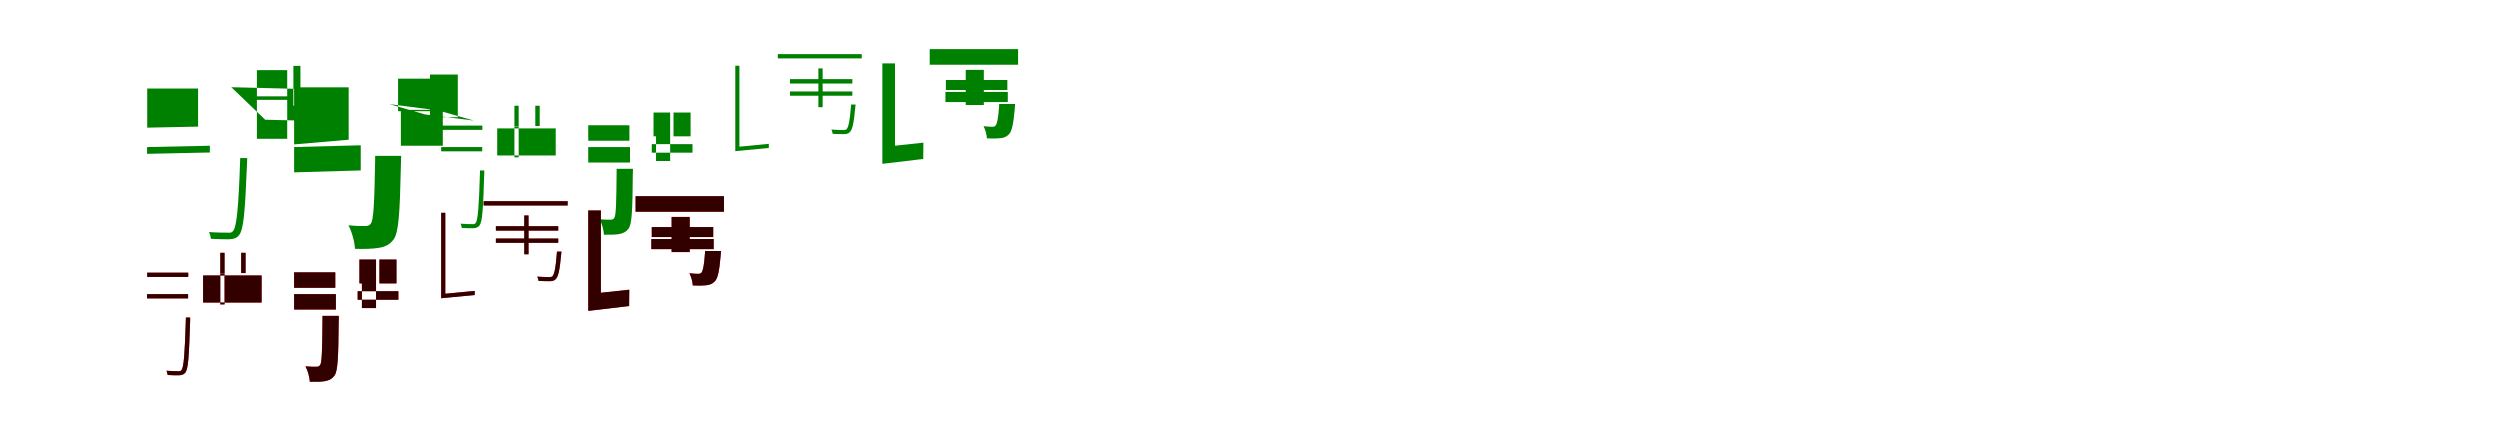 <?xml version="1.0" encoding="UTF-8"?>
<svg width="1700" height="300" xmlns="http://www.w3.org/2000/svg">
<rect width="100%" height="100%" fill="white"/>
<g fill="green" transform="translate(100 100) scale(0.1 -0.1)"><path d="M-0.0 0.0V-46.0L427.0 -37.0V9.0ZM1.0 398.0V132.0L347.0 139.0V398.0ZM573.0 407.0 1051.0 395.0 1281.0 174.0 803.0 186.0ZM747.0 321.0V56.0H953.0V321.0ZM747.0 523.0V345.0H953.0V523.0ZM995.0 552.0V281.0H1043.0V552.0ZM633.0 -75.0V-87.0C622.0 -423.0 608.0 -543.0 586.0 -569.0C578.0 -582.0 567.0 -584.0 548.0 -582.0C529.0 -582.0 477.0 -582.0 421.0 -578.0C428.0 -590.0 433.0 -611.0 434.0 -624.0C481.0 -627.0 530.0 -627.0 556.0 -627.0C589.0 -626.0 608.0 -620.0 625.0 -600.0C656.0 -562.0 666.0 -454.0 680.0 -106.0C680.0 -96.0 681.0 -75.0 681.0 -75.0Z"/></g>
<g fill="green" transform="translate(200 100) scale(0.1 -0.1)"><path d="M0.0 0.0V-172.0L453.0 -159.0V12.0ZM0.0 406.0V18.0L371.0 50.0V406.0ZM648.0 292.0 980.0 249.0 1222.0 180.0 890.0 222.0ZM726.0 253.0V9.0H1011.0V253.0ZM707.0 465.0V244.0H1010.0V465.0ZM924.0 493.0V203.0H1113.0V493.0ZM551.0 -60.0V-88.0C546.0 -387.0 540.0 -495.0 522.0 -520.0C511.0 -535.0 499.0 -537.0 480.0 -537.0C458.0 -537.0 416.0 -537.0 369.0 -532.0C393.0 -575.0 411.0 -643.0 414.0 -692.0C477.0 -694.0 536.0 -692.0 571.0 -686.0C615.0 -680.0 648.0 -666.0 676.0 -629.0C711.0 -583.0 719.0 -453.0 726.0 -127.0C727.0 -106.0 728.0 -60.0 728.0 -60.0Z"/></g>
<g fill="green" transform="translate(300 100) scale(0.1 -0.1)"><path d="M0.0 0.0V-29.0H279.0V0.0ZM1.0 146.0V117.0H280.0V146.0ZM381.0 127.0H779.0V-57.0H381.0ZM498.0 141.0V-70.0H527.0V141.0ZM498.0 281.0V143.0H527.0V281.0ZM640.0 281.0V143.0H670.0V281.0ZM264.0 -159.0V-167.0C257.0 -411.0 249.0 -497.0 235.0 -515.0C230.0 -524.0 223.0 -525.0 211.0 -524.0C199.0 -524.0 167.0 -524.0 132.0 -521.0C136.0 -529.0 139.0 -542.0 140.0 -550.0C169.0 -552.0 199.0 -552.0 216.0 -552.0C237.0 -551.0 249.0 -547.0 260.0 -534.0C280.0 -508.0 285.0 -432.0 293.0 -179.0C293.0 -173.0 293.0 -159.0 293.0 -159.0Z"/></g>
<g fill="green" transform="translate(400 100) scale(0.1 -0.1)"><path d="M0.0 0.0V-105.0H284.0V0.0ZM0.0 148.0V43.0H280.0V148.0ZM432.0 20.0H709.0V-38.0H432.0ZM461.0 85.0V-95.0H557.0V85.0ZM444.0 235.0V73.0H557.0V235.0ZM580.0 235.0V73.0H696.0V235.0ZM193.0 -148.0V-167.0C191.0 -387.0 189.0 -465.0 177.0 -482.0C170.0 -492.0 162.0 -494.0 150.0 -494.0C135.0 -494.0 108.0 -494.0 77.0 -491.0C93.0 -519.0 105.0 -564.0 107.0 -596.0C147.0 -597.0 185.0 -596.0 208.0 -592.0C236.0 -587.0 257.0 -578.0 275.0 -553.0C297.0 -522.0 301.0 -430.0 303.0 -192.0C304.0 -178.0 304.0 -148.0 304.0 -148.0Z"/></g>
<g fill="green" transform="translate(500 100) scale(0.1 -0.1)"><path d="M-0.0 0.0V-28.0L228.0 -6.0V22.0ZM0.0 553.0V-21.0L28.0 -3.0V553.0ZM289.0 632.0V603.0H860.0V632.0ZM372.0 378.0V349.0H796.0V378.0ZM372.0 462.0V432.0H796.0V462.0ZM565.0 535.0V271.0H594.0V535.0ZM787.0 289.0V283.0C779.0 175.0 769.0 134.0 757.0 122.0C751.0 116.0 744.0 116.0 732.0 116.0C721.0 116.0 688.0 116.0 653.0 119.0C658.0 111.0 661.0 99.0 662.0 90.0C691.0 88.0 723.0 88.0 737.0 88.0C758.0 88.0 769.0 92.0 779.0 102.0C796.0 119.0 806.0 160.0 816.0 271.0C817.0 277.0 818.0 289.0 818.0 289.0Z"/></g>
<g fill="green" transform="translate(600 100) scale(0.1 -0.1)"><path d="M0.0 0.0V-114.0L278.0 -81.0L279.0 30.0ZM0.0 569.0V-84.0L86.0 -4.0V569.0ZM322.0 666.0V560.0H923.0V666.0ZM429.0 375.0V306.0H853.0V375.0ZM432.0 456.0V388.0H850.0V456.0ZM567.0 525.0V286.0H690.0V525.0ZM794.0 293.0V280.0C788.0 193.0 780.0 158.0 770.0 146.0C763.0 139.0 757.0 138.0 746.0 138.0C735.0 138.0 713.0 139.0 688.0 142.0C700.0 119.0 710.0 84.0 711.0 59.0C747.0 57.0 781.0 58.0 800.0 60.0C824.0 62.0 844.0 69.0 861.0 87.0C881.0 108.0 891.0 156.0 900.0 257.0C901.0 269.0 903.0 293.0 903.0 293.0Z"/></g>
<g fill="red" transform="translate(100 200) scale(0.1 -0.1)"><path d="M0.0 0.0V-29.0H279.0V0.0ZM1.0 146.0V117.0H280.0V146.0ZM381.0 127.0H779.0V-57.0H381.0ZM498.0 141.0V-70.0H527.0V141.0ZM498.0 281.0V143.0H527.0V281.0ZM640.0 281.0V143.0H670.0V281.0ZM264.0 -159.0V-167.0C257.0 -411.0 249.0 -497.0 235.0 -515.0C230.0 -524.0 223.0 -525.0 211.0 -524.0C199.0 -524.0 167.0 -524.0 132.0 -521.0C136.0 -529.0 139.0 -542.0 140.0 -550.0C169.0 -552.0 199.0 -552.0 216.0 -552.0C237.0 -551.0 249.0 -547.0 260.0 -534.0C280.0 -508.0 285.0 -432.0 293.0 -179.0C293.0 -173.0 293.0 -159.0 293.0 -159.0Z"/></g>
<g fill="black" opacity=".8" transform="translate(100 200) scale(0.1 -0.1)"><path d="M0.0 0.0V-29.0H279.0V0.0ZM1.0 146.0V117.0H280.0V146.0ZM381.0 127.0H779.0V-57.0H381.0ZM498.0 141.0V-70.0H527.0V141.0ZM498.0 281.0V143.0H527.0V281.0ZM640.0 281.0V143.0H670.0V281.0ZM264.0 -159.0V-167.0C257.0 -411.0 249.0 -497.0 235.0 -515.0C230.0 -524.0 223.0 -525.0 211.0 -524.0C199.0 -524.0 167.0 -524.0 132.0 -521.0C136.0 -529.0 139.0 -542.0 140.0 -550.0C169.0 -552.0 199.0 -552.0 216.0 -552.0C237.0 -551.0 249.0 -547.0 260.0 -534.0C280.0 -508.0 285.0 -432.0 293.0 -179.0C293.0 -173.0 293.0 -159.0 293.0 -159.0Z"/></g>
<g fill="red" transform="translate(200 200) scale(0.1 -0.1)"><path d="M0.0 0.0V-105.0H284.0V0.0ZM0.0 148.0V43.0H280.0V148.0ZM432.0 20.0H709.0V-38.0H432.0ZM461.0 85.0V-95.0H557.0V85.0ZM444.0 235.0V73.0H557.0V235.0ZM580.0 235.0V73.0H696.0V235.0ZM193.0 -148.0V-167.0C191.0 -387.0 189.0 -465.0 177.0 -482.0C170.0 -492.0 162.0 -494.0 150.0 -494.0C135.0 -494.0 108.0 -494.0 77.0 -491.0C93.0 -519.0 105.0 -564.0 107.0 -596.0C147.0 -597.0 185.0 -596.0 208.0 -592.0C236.0 -587.0 257.0 -578.0 275.0 -553.0C297.0 -522.0 301.0 -430.0 303.0 -192.0C304.0 -178.0 304.0 -148.0 304.0 -148.0Z"/></g>
<g fill="black" opacity=".8" transform="translate(200 200) scale(0.1 -0.1)"><path d="M0.0 0.0V-105.0H284.0V0.0ZM0.0 148.0V43.0H280.0V148.0ZM432.0 20.0H709.0V-38.0H432.0ZM461.0 85.0V-95.0H557.0V85.0ZM444.0 235.0V73.0H557.0V235.0ZM580.0 235.0V73.0H696.0V235.0ZM193.0 -148.0V-167.0C191.0 -387.0 189.0 -465.0 177.0 -482.0C170.0 -492.0 162.0 -494.0 150.0 -494.0C135.0 -494.0 108.0 -494.0 77.0 -491.0C93.0 -519.0 105.0 -564.0 107.0 -596.0C147.0 -597.0 185.0 -596.0 208.0 -592.0C236.0 -587.0 257.0 -578.0 275.0 -553.0C297.0 -522.0 301.0 -430.0 303.0 -192.0C304.0 -178.0 304.0 -148.0 304.0 -148.0Z"/></g>
<g fill="red" transform="translate(300 200) scale(0.1 -0.1)"><path d="M0.0 0.0V-28.0L228.0 -6.0V22.0ZM0.0 553.0V-21.0L28.0 -3.0V553.0ZM289.0 632.0V603.0H860.0V632.0ZM372.0 378.0V349.0H796.0V378.0ZM372.0 462.0V432.0H796.0V462.0ZM565.0 535.0V271.0H594.0V535.0ZM787.0 289.0V283.0C779.0 175.0 769.0 134.0 757.0 122.0C751.0 116.0 744.0 116.0 732.0 116.0C721.0 116.0 688.0 116.0 653.0 119.0C658.0 111.0 661.0 99.0 662.0 90.0C691.0 88.0 723.0 88.0 737.0 88.0C758.0 88.0 769.0 92.0 779.0 102.0C796.0 119.0 806.0 160.0 816.0 271.0C817.0 277.0 818.0 289.0 818.0 289.0Z"/></g>
<g fill="black" opacity=".8" transform="translate(300 200) scale(0.1 -0.1)"><path d="M0.0 0.0V-28.0L228.0 -6.0V22.0ZM0.0 553.0V-21.0L28.0 -3.0V553.0ZM289.0 632.0V603.0H860.0V632.0ZM372.0 378.0V349.0H796.0V378.0ZM372.0 462.0V432.0H796.0V462.0ZM565.0 535.0V271.0H594.0V535.0ZM787.0 289.0V283.0C779.0 175.0 769.0 134.0 757.0 122.0C751.0 116.0 744.0 116.0 732.0 116.0C721.0 116.0 688.0 116.0 653.0 119.0C658.0 111.0 661.0 99.0 662.0 90.0C691.0 88.0 723.0 88.0 737.0 88.0C758.0 88.0 769.0 92.0 779.0 102.0C796.0 119.0 806.0 160.0 816.0 271.0C817.0 277.0 818.0 289.0 818.0 289.0Z"/></g>
<g fill="red" transform="translate(400 200) scale(0.1 -0.1)"><path d="M0.0 0.0V-114.0L278.0 -81.0L279.0 30.0ZM0.0 569.0V-84.0L86.0 -4.0V569.0ZM322.0 666.0V560.0H923.0V666.0ZM429.0 375.0V306.0H853.0V375.0ZM432.0 456.0V388.0H850.0V456.0ZM567.0 525.0V286.0H690.0V525.0ZM794.0 293.0V280.0C788.0 193.0 780.0 158.0 770.0 146.0C763.0 139.0 757.0 138.0 746.0 138.0C735.0 138.0 713.0 139.0 688.0 142.0C700.0 119.0 710.0 84.0 711.0 59.0C747.0 57.0 781.0 58.0 800.0 60.0C824.0 62.0 844.0 69.0 861.0 87.0C881.0 108.0 891.0 156.0 900.0 257.0C901.0 269.0 903.0 293.0 903.0 293.0Z"/></g>
<g fill="black" opacity=".8" transform="translate(400 200) scale(0.1 -0.1)"><path d="M0.0 0.0V-114.0L278.0 -81.0L279.0 30.0ZM0.0 569.0V-84.0L86.0 -4.0V569.0ZM322.0 666.0V560.0H923.0V666.0ZM429.0 375.0V306.0H853.0V375.0ZM432.0 456.0V388.0H850.0V456.0ZM567.0 525.0V286.0H690.0V525.0ZM794.0 293.0V280.0C788.0 193.0 780.0 158.0 770.0 146.0C763.0 139.0 757.0 138.0 746.0 138.0C735.0 138.0 713.0 139.0 688.0 142.0C700.0 119.0 710.0 84.0 711.0 59.0C747.0 57.0 781.0 58.0 800.0 60.0C824.0 62.0 844.0 69.0 861.0 87.0C881.0 108.0 891.0 156.0 900.0 257.0C901.0 269.0 903.0 293.0 903.0 293.0Z"/></g>
</svg>
